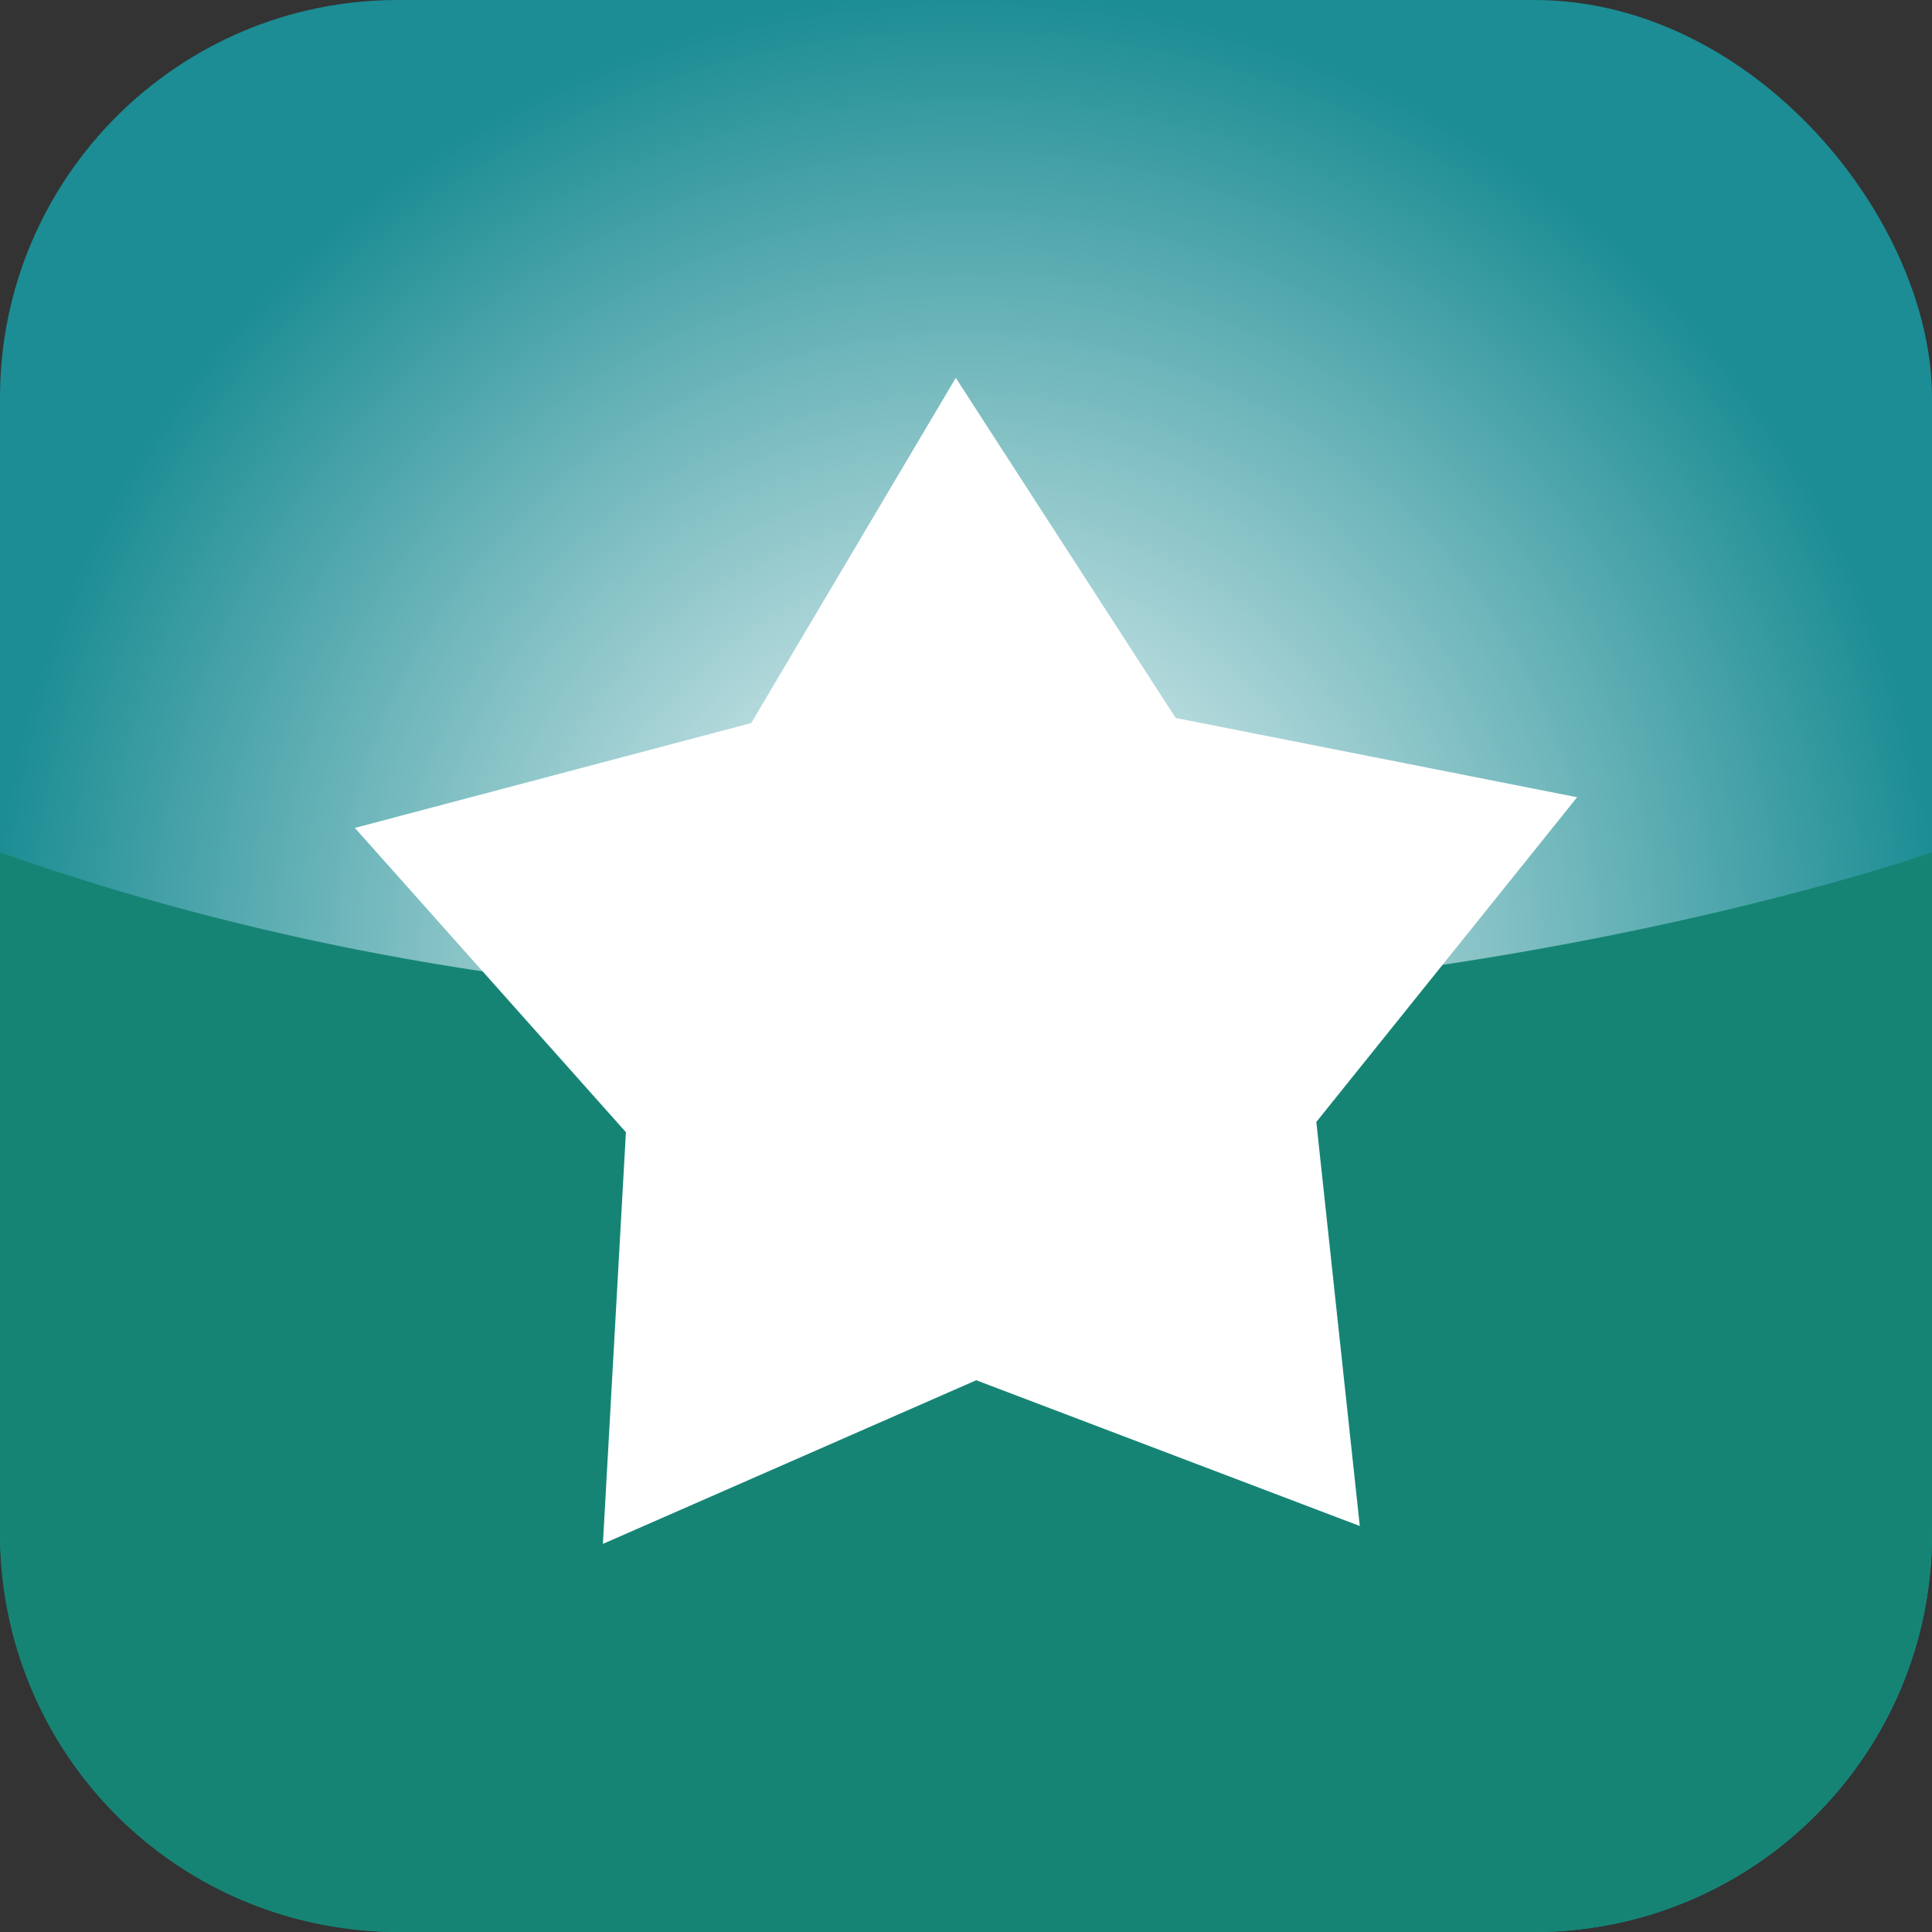 <?xml version="1.0" encoding="UTF-8" standalone="no"?>
<svg version="1.1" xmlns="http://www.w3.org/2000/svg" xmlns:xlink="http://www.w3.org/1999/xlink" width="90px" height="90px" viewBox="0 0 1700 1700">
  <rect x="0" y="0" width="1700" height="1700" fill="#333333" stroke="none"/>
  <defs>
    <radialGradient id="verlauf">
      <stop offset="0%" stop-color="white" />
      <stop offset="100%" stop-color="#1c8d94" />
    </radialGradient>
  </defs>
  <rect x="0" y="0" rx="350" ry="350" width="1700" height="1700" fill="url(#verlauf)" />
  <path d="M 0 1350 a 350 350 0 0 0 350 350 h 1000 a 350 350 0 0 0 350 -350 v -600 c 0 0 -850 300 -1700 0 z" fill="#168475" />
  <g transform="translate(85,85) scale(0.9,0.9)">
    <path d="m840,275 -200,337.5 L252.5,715 517.5,1012.5 495,1415 860,1255 1235,1397.5 l-42.5,-395 255,-317.5 -392.5,-77.5 z" fill="#ffffff" />
  </g>
</svg>
